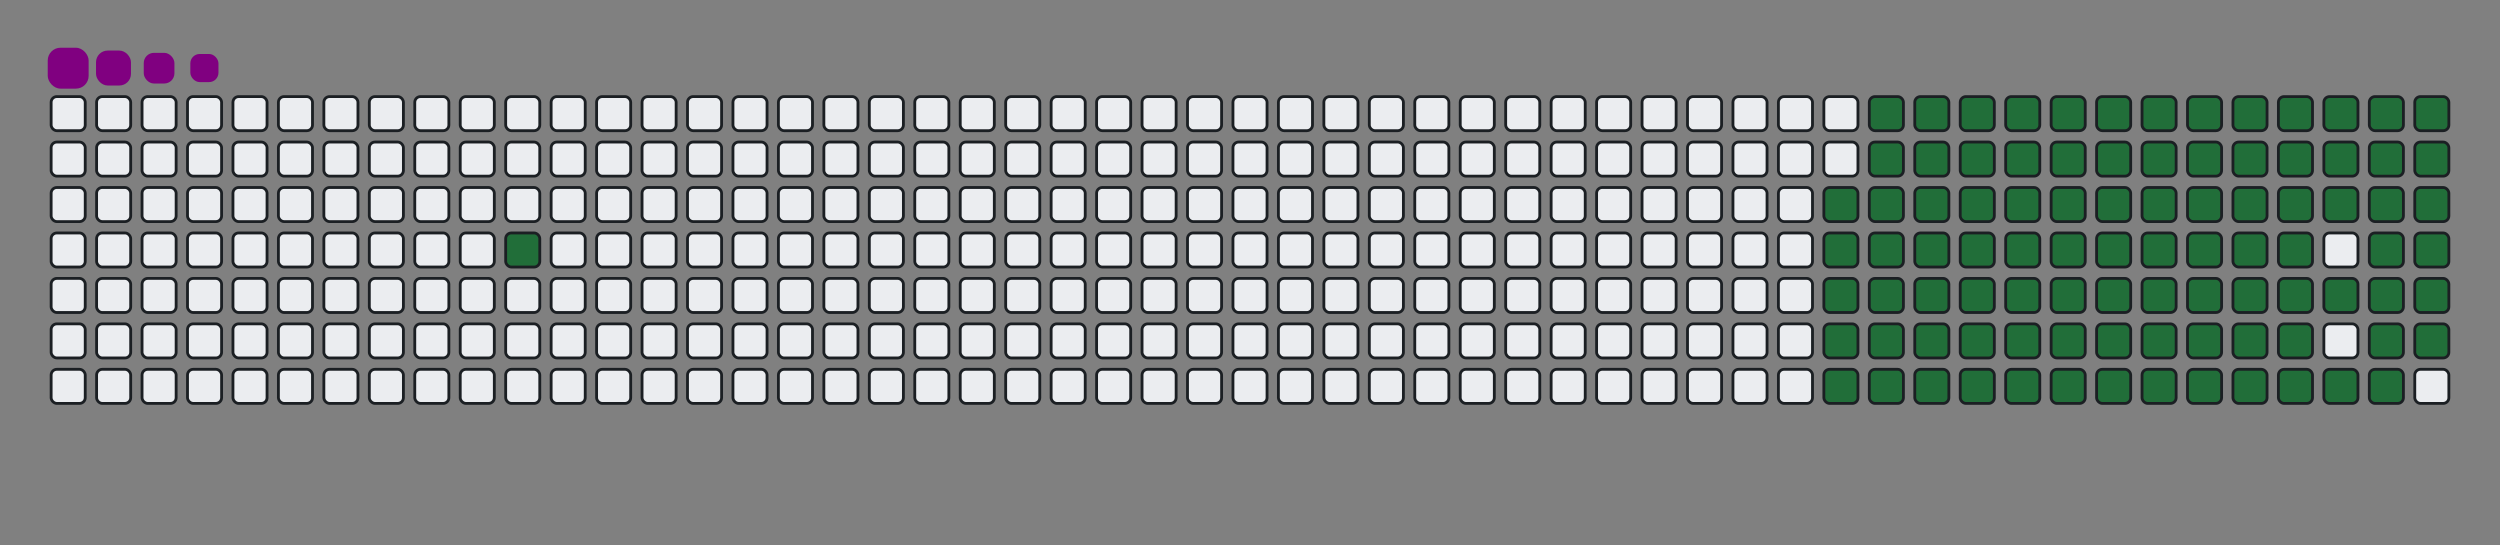 <svg viewBox="-16 -32 880 192" width="880" height="192" xmlns="http://www.w3.org/2000/svg"><rect x="-16" y="-32" width="880" height="192" fill="#808080" stroke="none"/><desc>Generated with https://github.com/Platane/snk</desc><style>:root{--cb:#1b1f230a;--cs:purple;--ce:#ebedf0;--c0:#ebedf0;--c1:#9be9a8;--c2:#40c463;--c3:#30a14e;--c4:#216e39}.c{shape-rendering:geometricPrecision;fill:#ebedf0;stroke-width:1px;stroke:#1b1f230a;animation:none 19700ms linear infinite;width:12px;height:12px}@keyframes c0{7.1%{fill:#216e39}7.12%,100%{fill:#ebedf0}}.c.c0{fill:#216e39;animation-name:c0}@keyframes c1{48.72%{fill:#216e39}48.74%,100%{fill:#ebedf0}}.c.c1{fill:#216e39;animation-name:c1}@keyframes c2{21.82%{fill:#216e39}21.84%,100%{fill:#ebedf0}}.c.c2{fill:#216e39;animation-name:c2}@keyframes c3{49.74%{fill:#216e39}49.76%,100%{fill:#ebedf0}}.c.c3{fill:#216e39;animation-name:c3}@keyframes c4{63.44%{fill:#216e39}63.46%,100%{fill:#ebedf0}}.c.c4{fill:#216e39;animation-name:c4}@keyframes c5{63.95%{fill:#216e39}63.97%,100%{fill:#ebedf0}}.c.c5{fill:#216e39;animation-name:c5}@keyframes c6{36.03%{fill:#216e39}36.05%,100%{fill:#ebedf0}}.c.c6{fill:#216e39;animation-name:c6}@keyframes c7{36.54%{fill:#216e39}36.56%,100%{fill:#ebedf0}}.c.c7{fill:#216e39;animation-name:c7}@keyframes c8{48.21%{fill:#216e39}48.23%,100%{fill:#ebedf0}}.c.c8{fill:#216e39;animation-name:c8}@keyframes c9{22.33%{fill:#216e39}22.35%,100%{fill:#ebedf0}}.c.c9{fill:#216e39;animation-name:c9}@keyframes ca{50.24%{fill:#216e39}50.26%,100%{fill:#ebedf0}}.c.ca{fill:#216e39;animation-name:ca}@keyframes cb{62.93%{fill:#216e39}62.95%,100%{fill:#ebedf0}}.c.cb{fill:#216e39;animation-name:cb}@keyframes cc{64.46%{fill:#216e39}64.48%,100%{fill:#ebedf0}}.c.cc{fill:#216e39;animation-name:cc}@keyframes cd{35.52%{fill:#216e39}35.54%,100%{fill:#ebedf0}}.c.cd{fill:#216e39;animation-name:cd}@keyframes ce{37.05%{fill:#216e39}37.07%,100%{fill:#ebedf0}}.c.ce{fill:#216e39;animation-name:ce}@keyframes cf{47.71%{fill:#216e39}47.73%,100%{fill:#ebedf0}}.c.cf{fill:#216e39;animation-name:cf}@keyframes cg{22.83%{fill:#216e39}22.85%,100%{fill:#ebedf0}}.c.cg{fill:#216e39;animation-name:cg}@keyframes ch{50.75%{fill:#216e39}50.77%,100%{fill:#ebedf0}}.c.ch{fill:#216e39;animation-name:ch}@keyframes ci{62.43%{fill:#216e39}62.45%,100%{fill:#ebedf0}}.c.ci{fill:#216e39;animation-name:ci}@keyframes cj{64.96%{fill:#216e39}64.98%,100%{fill:#ebedf0}}.c.cj{fill:#216e39;animation-name:cj}@keyframes ck{35.02%{fill:#216e39}35.04%,100%{fill:#ebedf0}}.c.ck{fill:#216e39;animation-name:ck}@keyframes cl{37.55%{fill:#216e39}37.57%,100%{fill:#ebedf0}}.c.cl{fill:#216e39;animation-name:cl}@keyframes cm{47.2%{fill:#216e39}47.22%,100%{fill:#ebedf0}}.c.cm{fill:#216e39;animation-name:cm}@keyframes cn{23.34%{fill:#216e39}23.36%,100%{fill:#ebedf0}}.c.cn{fill:#216e39;animation-name:cn}@keyframes co{51.26%{fill:#216e39}51.28%,100%{fill:#ebedf0}}.c.co{fill:#216e39;animation-name:co}@keyframes cp{61.92%{fill:#216e39}61.94%,100%{fill:#ebedf0}}.c.cp{fill:#216e39;animation-name:cp}@keyframes cq{65.47%{fill:#216e39}65.49%,100%{fill:#ebedf0}}.c.cq{fill:#216e39;animation-name:cq}@keyframes cr{34.51%{fill:#216e39}34.53%,100%{fill:#ebedf0}}.c.cr{fill:#216e39;animation-name:cr}@keyframes cs{38.06%{fill:#216e39}38.08%,100%{fill:#ebedf0}}.c.cs{fill:#216e39;animation-name:cs}@keyframes ct{46.69%{fill:#216e39}46.71%,100%{fill:#ebedf0}}.c.ct{fill:#216e39;animation-name:ct}@keyframes cu{23.85%{fill:#216e39}23.87%,100%{fill:#ebedf0}}.c.cu{fill:#216e39;animation-name:cu}@keyframes cv{51.77%{fill:#216e39}51.79%,100%{fill:#ebedf0}}.c.cv{fill:#216e39;animation-name:cv}@keyframes cw{61.41%{fill:#216e39}61.43%,100%{fill:#ebedf0}}.c.cw{fill:#216e39;animation-name:cw}@keyframes cx{65.98%{fill:#216e39}66%,100%{fill:#ebedf0}}.c.cx{fill:#216e39;animation-name:cx}@keyframes cy{34%{fill:#216e39}34.02%,100%{fill:#ebedf0}}.c.cy{fill:#216e39;animation-name:cy}@keyframes cz{38.57%{fill:#216e39}38.59%,100%{fill:#ebedf0}}.c.cz{fill:#216e39;animation-name:cz}@keyframes c10{46.18%{fill:#216e39}46.2%,100%{fill:#ebedf0}}.c.c10{fill:#216e39;animation-name:c10}@keyframes c11{24.36%{fill:#216e39}24.38%,100%{fill:#ebedf0}}.c.c11{fill:#216e39;animation-name:c11}@keyframes c12{52.27%{fill:#216e39}52.29%,100%{fill:#ebedf0}}.c.c12{fill:#216e39;animation-name:c12}@keyframes c13{60.9%{fill:#216e39}60.92%,100%{fill:#ebedf0}}.c.c13{fill:#216e39;animation-name:c13}@keyframes c14{66.49%{fill:#216e39}66.51%,100%{fill:#ebedf0}}.c.c14{fill:#216e39;animation-name:c14}@keyframes c15{33.49%{fill:#216e39}33.51%,100%{fill:#ebedf0}}.c.c15{fill:#216e39;animation-name:c15}@keyframes c16{39.08%{fill:#216e39}39.1%,100%{fill:#ebedf0}}.c.c16{fill:#216e39;animation-name:c16}@keyframes c17{45.68%{fill:#216e39}45.7%,100%{fill:#ebedf0}}.c.c17{fill:#216e39;animation-name:c17}@keyframes c18{24.86%{fill:#216e39}24.88%,100%{fill:#ebedf0}}.c.c18{fill:#216e39;animation-name:c18}@keyframes c19{52.78%{fill:#216e39}52.8%,100%{fill:#ebedf0}}.c.c19{fill:#216e39;animation-name:c19}@keyframes c1a{60.4%{fill:#216e39}60.42%,100%{fill:#ebedf0}}.c.c1a{fill:#216e39;animation-name:c1a}@keyframes c1b{67%{fill:#216e39}67.02%,100%{fill:#ebedf0}}.c.c1b{fill:#216e39;animation-name:c1b}@keyframes c1c{32.98%{fill:#216e39}33%,100%{fill:#ebedf0}}.c.c1c{fill:#216e39;animation-name:c1c}@keyframes c1d{39.58%{fill:#216e39}39.6%,100%{fill:#ebedf0}}.c.c1d{fill:#216e39;animation-name:c1d}@keyframes c1e{45.17%{fill:#216e39}45.19%,100%{fill:#ebedf0}}.c.c1e{fill:#216e39;animation-name:c1e}@keyframes c1f{25.37%{fill:#216e39}25.39%,100%{fill:#ebedf0}}.c.c1f{fill:#216e39;animation-name:c1f}@keyframes c1g{53.29%{fill:#216e39}53.31%,100%{fill:#ebedf0}}.c.c1g{fill:#216e39;animation-name:c1g}@keyframes c1h{59.89%{fill:#216e39}59.91%,100%{fill:#ebedf0}}.c.c1h{fill:#216e39;animation-name:c1h}@keyframes c1i{67.5%{fill:#216e39}67.52%,100%{fill:#ebedf0}}.c.c1i{fill:#216e39;animation-name:c1i}@keyframes c1j{32.48%{fill:#216e39}32.5%,100%{fill:#ebedf0}}.c.c1j{fill:#216e39;animation-name:c1j}@keyframes c1k{40.09%{fill:#216e39}40.11%,100%{fill:#ebedf0}}.c.c1k{fill:#216e39;animation-name:c1k}@keyframes c1l{44.66%{fill:#216e39}44.68%,100%{fill:#ebedf0}}.c.c1l{fill:#216e39;animation-name:c1l}@keyframes c1m{25.88%{fill:#216e39}25.9%,100%{fill:#ebedf0}}.c.c1m{fill:#216e39;animation-name:c1m}@keyframes c1n{53.8%{fill:#216e39}53.82%,100%{fill:#ebedf0}}.c.c1n{fill:#216e39;animation-name:c1n}@keyframes c1o{59.38%{fill:#216e39}59.4%,100%{fill:#ebedf0}}.c.c1o{fill:#216e39;animation-name:c1o}@keyframes c1p{68.01%{fill:#216e39}68.03%,100%{fill:#ebedf0}}.c.c1p{fill:#216e39;animation-name:c1p}@keyframes c1q{31.97%{fill:#216e39}31.99%,100%{fill:#ebedf0}}.c.c1q{fill:#216e39;animation-name:c1q}@keyframes c1r{40.6%{fill:#216e39}40.62%,100%{fill:#ebedf0}}.c.c1r{fill:#216e39;animation-name:c1r}@keyframes c1s{44.15%{fill:#216e39}44.17%,100%{fill:#ebedf0}}.c.c1s{fill:#216e39;animation-name:c1s}@keyframes c1t{26.39%{fill:#216e39}26.41%,100%{fill:#ebedf0}}.c.c1t{fill:#216e39;animation-name:c1t}@keyframes c1u{54.3%{fill:#216e39}54.32%,100%{fill:#ebedf0}}.c.c1u{fill:#216e39;animation-name:c1u}@keyframes c1v{58.87%{fill:#216e39}58.89%,100%{fill:#ebedf0}}.c.c1v{fill:#216e39;animation-name:c1v}@keyframes c1w{68.52%{fill:#216e39}68.54%,100%{fill:#ebedf0}}.c.c1w{fill:#216e39;animation-name:c1w}@keyframes c1x{31.46%{fill:#216e39}31.48%,100%{fill:#ebedf0}}.c.c1x{fill:#216e39;animation-name:c1x}@keyframes c1y{41.11%{fill:#216e39}41.13%,100%{fill:#ebedf0}}.c.c1y{fill:#216e39;animation-name:c1y}@keyframes c1z{43.64%{fill:#216e39}43.66%,100%{fill:#ebedf0}}.c.c1z{fill:#216e39;animation-name:c1z}@keyframes c20{26.89%{fill:#216e39}26.91%,100%{fill:#ebedf0}}.c.c20{fill:#216e39;animation-name:c20}@keyframes c21{54.81%{fill:#216e39}54.83%,100%{fill:#ebedf0}}.c.c21{fill:#216e39;animation-name:c21}@keyframes c22{58.37%{fill:#216e39}58.39%,100%{fill:#ebedf0}}.c.c22{fill:#216e39;animation-name:c22}@keyframes c23{69.03%{fill:#216e39}69.05%,100%{fill:#ebedf0}}.c.c23{fill:#216e39;animation-name:c23}@keyframes c24{30.95%{fill:#216e39}30.97%,100%{fill:#ebedf0}}.c.c24{fill:#216e39;animation-name:c24}@keyframes c25{41.61%{fill:#216e39}41.63%,100%{fill:#ebedf0}}.c.c25{fill:#216e39;animation-name:c25}@keyframes c26{43.14%{fill:#216e39}43.16%,100%{fill:#ebedf0}}.c.c26{fill:#216e39;animation-name:c26}@keyframes c27{55.32%{fill:#216e39}55.34%,100%{fill:#ebedf0}}.c.c27{fill:#216e39;animation-name:c27}@keyframes c28{69.53%{fill:#216e39}69.55%,100%{fill:#ebedf0}}.c.c28{fill:#216e39;animation-name:c28}@keyframes c29{30.45%{fill:#216e39}30.47%,100%{fill:#ebedf0}}.c.c29{fill:#216e39;animation-name:c29}@keyframes c2a{42.12%{fill:#216e39}42.14%,100%{fill:#ebedf0}}.c.c2a{fill:#216e39;animation-name:c2a}@keyframes c2b{42.63%{fill:#216e39}42.65%,100%{fill:#ebedf0}}.c.c2b{fill:#216e39;animation-name:c2b}@keyframes c2c{27.91%{fill:#216e39}27.93%,100%{fill:#ebedf0}}.c.c2c{fill:#216e39;animation-name:c2c}@keyframes c2d{55.83%{fill:#216e39}55.85%,100%{fill:#ebedf0}}.c.c2d{fill:#216e39;animation-name:c2d}@keyframes c2e{57.35%{fill:#216e39}57.37%,100%{fill:#ebedf0}}.c.c2e{fill:#216e39;animation-name:c2e}@keyframes c2f{70.04%{fill:#216e39}70.06%,100%{fill:#ebedf0}}.c.c2f{fill:#216e39;animation-name:c2f}@keyframes c2g{29.94%{fill:#216e39}29.96%,100%{fill:#ebedf0}}.c.c2g{fill:#216e39;animation-name:c2g}@keyframes c2h{29.43%{fill:#216e39}29.45%,100%{fill:#ebedf0}}.c.c2h{fill:#216e39;animation-name:c2h}@keyframes c2i{28.92%{fill:#216e39}28.94%,100%{fill:#ebedf0}}.c.c2i{fill:#216e39;animation-name:c2i}@keyframes c2j{28.42%{fill:#216e39}28.44%,100%{fill:#ebedf0}}.c.c2j{fill:#216e39;animation-name:c2j}@keyframes c2k{56.34%{fill:#216e39}56.36%,100%{fill:#ebedf0}}.c.c2k{fill:#216e39;animation-name:c2k}@keyframes c2l{56.84%{fill:#216e39}56.86%,100%{fill:#ebedf0}}.c.c2l{fill:#216e39;animation-name:c2l}.u{transform-origin:0 0;transform:scale(0,1);animation:none linear 19700ms infinite}@keyframes u0{7.1%{transform:scale(0.000,1)}7.12%,21.82%{transform:scale(0.011,1)}21.84%,22.33%{transform:scale(0.021,1)}22.35%,22.83%{transform:scale(0.032,1)}22.85%,23.34%{transform:scale(0.043,1)}23.36%,23.85%{transform:scale(0.053,1)}23.87%,24.36%{transform:scale(0.064,1)}24.38%,24.86%{transform:scale(0.074,1)}24.88%,25.37%{transform:scale(0.085,1)}25.39%,25.88%{transform:scale(0.096,1)}25.9%,26.39%{transform:scale(0.106,1)}26.41%,26.89%{transform:scale(0.117,1)}26.91%,27.91%{transform:scale(0.128,1)}27.93%,28.42%{transform:scale(0.138,1)}28.44%,28.92%{transform:scale(0.149,1)}28.94%,29.43%{transform:scale(0.160,1)}29.45%,29.94%{transform:scale(0.170,1)}29.96%,30.45%{transform:scale(0.181,1)}30.47%,30.95%{transform:scale(0.191,1)}30.97%,31.46%{transform:scale(0.202,1)}31.48%,31.97%{transform:scale(0.213,1)}31.99%,32.48%{transform:scale(0.223,1)}32.5%,32.98%{transform:scale(0.234,1)}33%,33.49%{transform:scale(0.245,1)}33.51%,34%{transform:scale(0.255,1)}34.02%,34.51%{transform:scale(0.266,1)}34.53%,35.02%{transform:scale(0.277,1)}35.04%,35.52%{transform:scale(0.287,1)}35.54%,36.03%{transform:scale(0.298,1)}36.05%,36.54%{transform:scale(0.309,1)}36.56%,37.05%{transform:scale(0.319,1)}37.07%,37.55%{transform:scale(0.330,1)}37.57%,38.06%{transform:scale(0.340,1)}38.08%,38.57%{transform:scale(0.351,1)}38.59%,39.08%{transform:scale(0.362,1)}39.1%,39.58%{transform:scale(0.372,1)}39.6%,40.09%{transform:scale(0.383,1)}40.11%,40.6%{transform:scale(0.394,1)}40.62%,41.11%{transform:scale(0.404,1)}41.13%,41.61%{transform:scale(0.415,1)}41.63%,42.12%{transform:scale(0.426,1)}42.14%,42.63%{transform:scale(0.436,1)}42.65%,43.14%{transform:scale(0.447,1)}43.16%,43.64%{transform:scale(0.457,1)}43.66%,44.15%{transform:scale(0.468,1)}44.17%,44.66%{transform:scale(0.479,1)}44.68%,45.17%{transform:scale(0.489,1)}45.19%,45.68%{transform:scale(0.500,1)}45.7%,46.18%{transform:scale(0.511,1)}46.2%,46.69%{transform:scale(0.521,1)}46.71%,47.2%{transform:scale(0.532,1)}47.22%,47.71%{transform:scale(0.543,1)}47.73%,48.21%{transform:scale(0.553,1)}48.23%,48.72%{transform:scale(0.564,1)}48.74%,49.74%{transform:scale(0.574,1)}49.76%,50.24%{transform:scale(0.585,1)}50.26%,50.75%{transform:scale(0.596,1)}50.77%,51.26%{transform:scale(0.606,1)}51.28%,51.77%{transform:scale(0.617,1)}51.79%,52.27%{transform:scale(0.628,1)}52.29%,52.78%{transform:scale(0.638,1)}52.8%,53.29%{transform:scale(0.649,1)}53.31%,53.8%{transform:scale(0.660,1)}53.82%,54.3%{transform:scale(0.670,1)}54.32%,54.81%{transform:scale(0.681,1)}54.83%,55.32%{transform:scale(0.691,1)}55.34%,55.83%{transform:scale(0.702,1)}55.85%,56.34%{transform:scale(0.713,1)}56.36%,56.84%{transform:scale(0.723,1)}56.86%,57.35%{transform:scale(0.734,1)}57.37%,58.37%{transform:scale(0.745,1)}58.39%,58.87%{transform:scale(0.755,1)}58.89%,59.38%{transform:scale(0.766,1)}59.4%,59.89%{transform:scale(0.777,1)}59.91%,60.4%{transform:scale(0.787,1)}60.42%,60.9%{transform:scale(0.798,1)}60.92%,61.41%{transform:scale(0.809,1)}61.43%,61.92%{transform:scale(0.819,1)}61.94%,62.43%{transform:scale(0.830,1)}62.45%,62.93%{transform:scale(0.840,1)}62.95%,63.44%{transform:scale(0.851,1)}63.46%,63.95%{transform:scale(0.862,1)}63.97%,64.46%{transform:scale(0.872,1)}64.48%,64.96%{transform:scale(0.883,1)}64.98%,65.47%{transform:scale(0.894,1)}65.49%,65.98%{transform:scale(0.904,1)}66%,66.49%{transform:scale(0.915,1)}66.51%,67%{transform:scale(0.926,1)}67.02%,67.5%{transform:scale(0.936,1)}67.52%,68.01%{transform:scale(0.947,1)}68.03%,68.52%{transform:scale(0.957,1)}68.54%,69.03%{transform:scale(0.968,1)}69.05%,69.53%{transform:scale(0.979,1)}69.55%,70.04%{transform:scale(0.989,1)}70.06%,100%{transform:scale(1.000,1)}}.u.u0{fill:#216e39;animation-name:u0;transform-origin:0.0px 0}.s{shape-rendering:geometricPrecision;fill:purple;animation:none linear 19700ms infinite}@keyframes s0{0%,99.49%{transform:translate(0px,-16px)}0.51%{transform:translate(0px,0px)}5.58%{transform:translate(160px,0px)}7.11%{transform:translate(160px,48px)}28.43%{transform:translate(832px,48px)}29.95%{transform:translate(832px,0px)}36.04%{transform:translate(640px,0px)}36.55%{transform:translate(640px,16px)}42.13%{transform:translate(816px,16px)}42.64%{transform:translate(816px,32px)}48.73%{transform:translate(624px,32px)}49.75%{transform:translate(624px,64px)}56.35%{transform:translate(832px,64px)}56.85%{transform:translate(832px,80px)}63.45%{transform:translate(624px,80px)}63.96%{transform:translate(624px,96px)}70.05%{transform:translate(816px,96px)}70.56%{transform:translate(816px,80px)}91.88%{transform:translate(144px,80px)}93.4%{transform:translate(144px,32px)}93.91%{transform:translate(128px,32px)}94.42%{transform:translate(128px,16px)}96.95%{transform:translate(48px,16px)}97.97%{transform:translate(48px,-16px)}}.s.s0{transform:translate(0px,-16px);animation-name:s0}@keyframes s1{0%,99.49%{transform:translate(16px,-16px)}0.51%{transform:translate(0px,-16px)}1.02%{transform:translate(0px,0px)}6.09%{transform:translate(160px,0px)}7.61%{transform:translate(160px,48px)}28.93%{transform:translate(832px,48px)}30.46%{transform:translate(832px,0px)}36.55%{transform:translate(640px,0px)}37.06%{transform:translate(640px,16px)}42.64%{transform:translate(816px,16px)}43.15%{transform:translate(816px,32px)}49.24%{transform:translate(624px,32px)}50.25%{transform:translate(624px,64px)}56.85%{transform:translate(832px,64px)}57.36%{transform:translate(832px,80px)}63.96%{transform:translate(624px,80px)}64.47%{transform:translate(624px,96px)}70.56%{transform:translate(816px,96px)}71.07%{transform:translate(816px,80px)}92.39%{transform:translate(144px,80px)}93.91%{transform:translate(144px,32px)}94.42%{transform:translate(128px,32px)}94.92%{transform:translate(128px,16px)}97.46%{transform:translate(48px,16px)}98.48%{transform:translate(48px,-16px)}}.s.s1{transform:translate(16px,-16px);animation-name:s1}@keyframes s2{0%,99.49%{transform:translate(32px,-16px)}1.02%{transform:translate(0px,-16px)}1.52%{transform:translate(0px,0px)}6.6%{transform:translate(160px,0px)}8.12%{transform:translate(160px,48px)}29.44%{transform:translate(832px,48px)}30.96%{transform:translate(832px,0px)}37.06%{transform:translate(640px,0px)}37.56%{transform:translate(640px,16px)}43.15%{transform:translate(816px,16px)}43.65%{transform:translate(816px,32px)}49.75%{transform:translate(624px,32px)}50.76%{transform:translate(624px,64px)}57.36%{transform:translate(832px,64px)}57.87%{transform:translate(832px,80px)}64.47%{transform:translate(624px,80px)}64.97%{transform:translate(624px,96px)}71.07%{transform:translate(816px,96px)}71.57%{transform:translate(816px,80px)}92.89%{transform:translate(144px,80px)}94.42%{transform:translate(144px,32px)}94.92%{transform:translate(128px,32px)}95.43%{transform:translate(128px,16px)}97.97%{transform:translate(48px,16px)}98.98%{transform:translate(48px,-16px)}}.s.s2{transform:translate(32px,-16px);animation-name:s2}@keyframes s3{0%,99.49%{transform:translate(48px,-16px)}1.52%{transform:translate(0px,-16px)}2.03%{transform:translate(0px,0px)}7.11%{transform:translate(160px,0px)}8.63%{transform:translate(160px,48px)}29.95%{transform:translate(832px,48px)}31.47%{transform:translate(832px,0px)}37.56%{transform:translate(640px,0px)}38.07%{transform:translate(640px,16px)}43.65%{transform:translate(816px,16px)}44.16%{transform:translate(816px,32px)}50.25%{transform:translate(624px,32px)}51.27%{transform:translate(624px,64px)}57.87%{transform:translate(832px,64px)}58.38%{transform:translate(832px,80px)}64.97%{transform:translate(624px,80px)}65.48%{transform:translate(624px,96px)}71.57%{transform:translate(816px,96px)}72.08%{transform:translate(816px,80px)}93.4%{transform:translate(144px,80px)}94.92%{transform:translate(144px,32px)}95.43%{transform:translate(128px,32px)}95.94%{transform:translate(128px,16px)}98.48%{transform:translate(48px,16px)}}.s.s3{transform:translate(48px,-16px);animation-name:s3}</style><rect class="c" x="2" y="2" rx="2" ry="2"/><rect class="c" x="2" y="18" rx="2" ry="2"/><rect class="c" x="2" y="34" rx="2" ry="2"/><rect class="c" x="2" y="50" rx="2" ry="2"/><rect class="c" x="2" y="66" rx="2" ry="2"/><rect class="c" x="2" y="82" rx="2" ry="2"/><rect class="c" x="2" y="98" rx="2" ry="2"/><rect class="c" x="18" y="2" rx="2" ry="2"/><rect class="c" x="18" y="18" rx="2" ry="2"/><rect class="c" x="18" y="34" rx="2" ry="2"/><rect class="c" x="18" y="50" rx="2" ry="2"/><rect class="c" x="18" y="66" rx="2" ry="2"/><rect class="c" x="18" y="82" rx="2" ry="2"/><rect class="c" x="18" y="98" rx="2" ry="2"/><rect class="c" x="34" y="2" rx="2" ry="2"/><rect class="c" x="34" y="18" rx="2" ry="2"/><rect class="c" x="34" y="34" rx="2" ry="2"/><rect class="c" x="34" y="50" rx="2" ry="2"/><rect class="c" x="34" y="66" rx="2" ry="2"/><rect class="c" x="34" y="82" rx="2" ry="2"/><rect class="c" x="34" y="98" rx="2" ry="2"/><rect class="c" x="50" y="2" rx="2" ry="2"/><rect class="c" x="50" y="18" rx="2" ry="2"/><rect class="c" x="50" y="34" rx="2" ry="2"/><rect class="c" x="50" y="50" rx="2" ry="2"/><rect class="c" x="50" y="66" rx="2" ry="2"/><rect class="c" x="50" y="82" rx="2" ry="2"/><rect class="c" x="50" y="98" rx="2" ry="2"/><rect class="c" x="66" y="2" rx="2" ry="2"/><rect class="c" x="66" y="18" rx="2" ry="2"/><rect class="c" x="66" y="34" rx="2" ry="2"/><rect class="c" x="66" y="50" rx="2" ry="2"/><rect class="c" x="66" y="66" rx="2" ry="2"/><rect class="c" x="66" y="82" rx="2" ry="2"/><rect class="c" x="66" y="98" rx="2" ry="2"/><rect class="c" x="82" y="2" rx="2" ry="2"/><rect class="c" x="82" y="18" rx="2" ry="2"/><rect class="c" x="82" y="34" rx="2" ry="2"/><rect class="c" x="82" y="50" rx="2" ry="2"/><rect class="c" x="82" y="66" rx="2" ry="2"/><rect class="c" x="82" y="82" rx="2" ry="2"/><rect class="c" x="82" y="98" rx="2" ry="2"/><rect class="c" x="98" y="2" rx="2" ry="2"/><rect class="c" x="98" y="18" rx="2" ry="2"/><rect class="c" x="98" y="34" rx="2" ry="2"/><rect class="c" x="98" y="50" rx="2" ry="2"/><rect class="c" x="98" y="66" rx="2" ry="2"/><rect class="c" x="98" y="82" rx="2" ry="2"/><rect class="c" x="98" y="98" rx="2" ry="2"/><rect class="c" x="114" y="2" rx="2" ry="2"/><rect class="c" x="114" y="18" rx="2" ry="2"/><rect class="c" x="114" y="34" rx="2" ry="2"/><rect class="c" x="114" y="50" rx="2" ry="2"/><rect class="c" x="114" y="66" rx="2" ry="2"/><rect class="c" x="114" y="82" rx="2" ry="2"/><rect class="c" x="114" y="98" rx="2" ry="2"/><rect class="c" x="130" y="2" rx="2" ry="2"/><rect class="c" x="130" y="18" rx="2" ry="2"/><rect class="c" x="130" y="34" rx="2" ry="2"/><rect class="c" x="130" y="50" rx="2" ry="2"/><rect class="c" x="130" y="66" rx="2" ry="2"/><rect class="c" x="130" y="82" rx="2" ry="2"/><rect class="c" x="130" y="98" rx="2" ry="2"/><rect class="c" x="146" y="2" rx="2" ry="2"/><rect class="c" x="146" y="18" rx="2" ry="2"/><rect class="c" x="146" y="34" rx="2" ry="2"/><rect class="c" x="146" y="50" rx="2" ry="2"/><rect class="c" x="146" y="66" rx="2" ry="2"/><rect class="c" x="146" y="82" rx="2" ry="2"/><rect class="c" x="146" y="98" rx="2" ry="2"/><rect class="c" x="162" y="2" rx="2" ry="2"/><rect class="c" x="162" y="18" rx="2" ry="2"/><rect class="c" x="162" y="34" rx="2" ry="2"/><rect class="c c0" x="162" y="50" rx="2" ry="2"/><rect class="c" x="162" y="66" rx="2" ry="2"/><rect class="c" x="162" y="82" rx="2" ry="2"/><rect class="c" x="162" y="98" rx="2" ry="2"/><rect class="c" x="178" y="2" rx="2" ry="2"/><rect class="c" x="178" y="18" rx="2" ry="2"/><rect class="c" x="178" y="34" rx="2" ry="2"/><rect class="c" x="178" y="50" rx="2" ry="2"/><rect class="c" x="178" y="66" rx="2" ry="2"/><rect class="c" x="178" y="82" rx="2" ry="2"/><rect class="c" x="178" y="98" rx="2" ry="2"/><rect class="c" x="194" y="2" rx="2" ry="2"/><rect class="c" x="194" y="18" rx="2" ry="2"/><rect class="c" x="194" y="34" rx="2" ry="2"/><rect class="c" x="194" y="50" rx="2" ry="2"/><rect class="c" x="194" y="66" rx="2" ry="2"/><rect class="c" x="194" y="82" rx="2" ry="2"/><rect class="c" x="194" y="98" rx="2" ry="2"/><rect class="c" x="210" y="2" rx="2" ry="2"/><rect class="c" x="210" y="18" rx="2" ry="2"/><rect class="c" x="210" y="34" rx="2" ry="2"/><rect class="c" x="210" y="50" rx="2" ry="2"/><rect class="c" x="210" y="66" rx="2" ry="2"/><rect class="c" x="210" y="82" rx="2" ry="2"/><rect class="c" x="210" y="98" rx="2" ry="2"/><rect class="c" x="226" y="2" rx="2" ry="2"/><rect class="c" x="226" y="18" rx="2" ry="2"/><rect class="c" x="226" y="34" rx="2" ry="2"/><rect class="c" x="226" y="50" rx="2" ry="2"/><rect class="c" x="226" y="66" rx="2" ry="2"/><rect class="c" x="226" y="82" rx="2" ry="2"/><rect class="c" x="226" y="98" rx="2" ry="2"/><rect class="c" x="242" y="2" rx="2" ry="2"/><rect class="c" x="242" y="18" rx="2" ry="2"/><rect class="c" x="242" y="34" rx="2" ry="2"/><rect class="c" x="242" y="50" rx="2" ry="2"/><rect class="c" x="242" y="66" rx="2" ry="2"/><rect class="c" x="242" y="82" rx="2" ry="2"/><rect class="c" x="242" y="98" rx="2" ry="2"/><rect class="c" x="258" y="2" rx="2" ry="2"/><rect class="c" x="258" y="18" rx="2" ry="2"/><rect class="c" x="258" y="34" rx="2" ry="2"/><rect class="c" x="258" y="50" rx="2" ry="2"/><rect class="c" x="258" y="66" rx="2" ry="2"/><rect class="c" x="258" y="82" rx="2" ry="2"/><rect class="c" x="258" y="98" rx="2" ry="2"/><rect class="c" x="274" y="2" rx="2" ry="2"/><rect class="c" x="274" y="18" rx="2" ry="2"/><rect class="c" x="274" y="34" rx="2" ry="2"/><rect class="c" x="274" y="50" rx="2" ry="2"/><rect class="c" x="274" y="66" rx="2" ry="2"/><rect class="c" x="274" y="82" rx="2" ry="2"/><rect class="c" x="274" y="98" rx="2" ry="2"/><rect class="c" x="290" y="2" rx="2" ry="2"/><rect class="c" x="290" y="18" rx="2" ry="2"/><rect class="c" x="290" y="34" rx="2" ry="2"/><rect class="c" x="290" y="50" rx="2" ry="2"/><rect class="c" x="290" y="66" rx="2" ry="2"/><rect class="c" x="290" y="82" rx="2" ry="2"/><rect class="c" x="290" y="98" rx="2" ry="2"/><rect class="c" x="306" y="2" rx="2" ry="2"/><rect class="c" x="306" y="18" rx="2" ry="2"/><rect class="c" x="306" y="34" rx="2" ry="2"/><rect class="c" x="306" y="50" rx="2" ry="2"/><rect class="c" x="306" y="66" rx="2" ry="2"/><rect class="c" x="306" y="82" rx="2" ry="2"/><rect class="c" x="306" y="98" rx="2" ry="2"/><rect class="c" x="322" y="2" rx="2" ry="2"/><rect class="c" x="322" y="18" rx="2" ry="2"/><rect class="c" x="322" y="34" rx="2" ry="2"/><rect class="c" x="322" y="50" rx="2" ry="2"/><rect class="c" x="322" y="66" rx="2" ry="2"/><rect class="c" x="322" y="82" rx="2" ry="2"/><rect class="c" x="322" y="98" rx="2" ry="2"/><rect class="c" x="338" y="2" rx="2" ry="2"/><rect class="c" x="338" y="18" rx="2" ry="2"/><rect class="c" x="338" y="34" rx="2" ry="2"/><rect class="c" x="338" y="50" rx="2" ry="2"/><rect class="c" x="338" y="66" rx="2" ry="2"/><rect class="c" x="338" y="82" rx="2" ry="2"/><rect class="c" x="338" y="98" rx="2" ry="2"/><rect class="c" x="354" y="2" rx="2" ry="2"/><rect class="c" x="354" y="18" rx="2" ry="2"/><rect class="c" x="354" y="34" rx="2" ry="2"/><rect class="c" x="354" y="50" rx="2" ry="2"/><rect class="c" x="354" y="66" rx="2" ry="2"/><rect class="c" x="354" y="82" rx="2" ry="2"/><rect class="c" x="354" y="98" rx="2" ry="2"/><rect class="c" x="370" y="2" rx="2" ry="2"/><rect class="c" x="370" y="18" rx="2" ry="2"/><rect class="c" x="370" y="34" rx="2" ry="2"/><rect class="c" x="370" y="50" rx="2" ry="2"/><rect class="c" x="370" y="66" rx="2" ry="2"/><rect class="c" x="370" y="82" rx="2" ry="2"/><rect class="c" x="370" y="98" rx="2" ry="2"/><rect class="c" x="386" y="2" rx="2" ry="2"/><rect class="c" x="386" y="18" rx="2" ry="2"/><rect class="c" x="386" y="34" rx="2" ry="2"/><rect class="c" x="386" y="50" rx="2" ry="2"/><rect class="c" x="386" y="66" rx="2" ry="2"/><rect class="c" x="386" y="82" rx="2" ry="2"/><rect class="c" x="386" y="98" rx="2" ry="2"/><rect class="c" x="402" y="2" rx="2" ry="2"/><rect class="c" x="402" y="18" rx="2" ry="2"/><rect class="c" x="402" y="34" rx="2" ry="2"/><rect class="c" x="402" y="50" rx="2" ry="2"/><rect class="c" x="402" y="66" rx="2" ry="2"/><rect class="c" x="402" y="82" rx="2" ry="2"/><rect class="c" x="402" y="98" rx="2" ry="2"/><rect class="c" x="418" y="2" rx="2" ry="2"/><rect class="c" x="418" y="18" rx="2" ry="2"/><rect class="c" x="418" y="34" rx="2" ry="2"/><rect class="c" x="418" y="50" rx="2" ry="2"/><rect class="c" x="418" y="66" rx="2" ry="2"/><rect class="c" x="418" y="82" rx="2" ry="2"/><rect class="c" x="418" y="98" rx="2" ry="2"/><rect class="c" x="434" y="2" rx="2" ry="2"/><rect class="c" x="434" y="18" rx="2" ry="2"/><rect class="c" x="434" y="34" rx="2" ry="2"/><rect class="c" x="434" y="50" rx="2" ry="2"/><rect class="c" x="434" y="66" rx="2" ry="2"/><rect class="c" x="434" y="82" rx="2" ry="2"/><rect class="c" x="434" y="98" rx="2" ry="2"/><rect class="c" x="450" y="2" rx="2" ry="2"/><rect class="c" x="450" y="18" rx="2" ry="2"/><rect class="c" x="450" y="34" rx="2" ry="2"/><rect class="c" x="450" y="50" rx="2" ry="2"/><rect class="c" x="450" y="66" rx="2" ry="2"/><rect class="c" x="450" y="82" rx="2" ry="2"/><rect class="c" x="450" y="98" rx="2" ry="2"/><rect class="c" x="466" y="2" rx="2" ry="2"/><rect class="c" x="466" y="18" rx="2" ry="2"/><rect class="c" x="466" y="34" rx="2" ry="2"/><rect class="c" x="466" y="50" rx="2" ry="2"/><rect class="c" x="466" y="66" rx="2" ry="2"/><rect class="c" x="466" y="82" rx="2" ry="2"/><rect class="c" x="466" y="98" rx="2" ry="2"/><rect class="c" x="482" y="2" rx="2" ry="2"/><rect class="c" x="482" y="18" rx="2" ry="2"/><rect class="c" x="482" y="34" rx="2" ry="2"/><rect class="c" x="482" y="50" rx="2" ry="2"/><rect class="c" x="482" y="66" rx="2" ry="2"/><rect class="c" x="482" y="82" rx="2" ry="2"/><rect class="c" x="482" y="98" rx="2" ry="2"/><rect class="c" x="498" y="2" rx="2" ry="2"/><rect class="c" x="498" y="18" rx="2" ry="2"/><rect class="c" x="498" y="34" rx="2" ry="2"/><rect class="c" x="498" y="50" rx="2" ry="2"/><rect class="c" x="498" y="66" rx="2" ry="2"/><rect class="c" x="498" y="82" rx="2" ry="2"/><rect class="c" x="498" y="98" rx="2" ry="2"/><rect class="c" x="514" y="2" rx="2" ry="2"/><rect class="c" x="514" y="18" rx="2" ry="2"/><rect class="c" x="514" y="34" rx="2" ry="2"/><rect class="c" x="514" y="50" rx="2" ry="2"/><rect class="c" x="514" y="66" rx="2" ry="2"/><rect class="c" x="514" y="82" rx="2" ry="2"/><rect class="c" x="514" y="98" rx="2" ry="2"/><rect class="c" x="530" y="2" rx="2" ry="2"/><rect class="c" x="530" y="18" rx="2" ry="2"/><rect class="c" x="530" y="34" rx="2" ry="2"/><rect class="c" x="530" y="50" rx="2" ry="2"/><rect class="c" x="530" y="66" rx="2" ry="2"/><rect class="c" x="530" y="82" rx="2" ry="2"/><rect class="c" x="530" y="98" rx="2" ry="2"/><rect class="c" x="546" y="2" rx="2" ry="2"/><rect class="c" x="546" y="18" rx="2" ry="2"/><rect class="c" x="546" y="34" rx="2" ry="2"/><rect class="c" x="546" y="50" rx="2" ry="2"/><rect class="c" x="546" y="66" rx="2" ry="2"/><rect class="c" x="546" y="82" rx="2" ry="2"/><rect class="c" x="546" y="98" rx="2" ry="2"/><rect class="c" x="562" y="2" rx="2" ry="2"/><rect class="c" x="562" y="18" rx="2" ry="2"/><rect class="c" x="562" y="34" rx="2" ry="2"/><rect class="c" x="562" y="50" rx="2" ry="2"/><rect class="c" x="562" y="66" rx="2" ry="2"/><rect class="c" x="562" y="82" rx="2" ry="2"/><rect class="c" x="562" y="98" rx="2" ry="2"/><rect class="c" x="578" y="2" rx="2" ry="2"/><rect class="c" x="578" y="18" rx="2" ry="2"/><rect class="c" x="578" y="34" rx="2" ry="2"/><rect class="c" x="578" y="50" rx="2" ry="2"/><rect class="c" x="578" y="66" rx="2" ry="2"/><rect class="c" x="578" y="82" rx="2" ry="2"/><rect class="c" x="578" y="98" rx="2" ry="2"/><rect class="c" x="594" y="2" rx="2" ry="2"/><rect class="c" x="594" y="18" rx="2" ry="2"/><rect class="c" x="594" y="34" rx="2" ry="2"/><rect class="c" x="594" y="50" rx="2" ry="2"/><rect class="c" x="594" y="66" rx="2" ry="2"/><rect class="c" x="594" y="82" rx="2" ry="2"/><rect class="c" x="594" y="98" rx="2" ry="2"/><rect class="c" x="610" y="2" rx="2" ry="2"/><rect class="c" x="610" y="18" rx="2" ry="2"/><rect class="c" x="610" y="34" rx="2" ry="2"/><rect class="c" x="610" y="50" rx="2" ry="2"/><rect class="c" x="610" y="66" rx="2" ry="2"/><rect class="c" x="610" y="82" rx="2" ry="2"/><rect class="c" x="610" y="98" rx="2" ry="2"/><rect class="c" x="626" y="2" rx="2" ry="2"/><rect class="c" x="626" y="18" rx="2" ry="2"/><rect class="c c1" x="626" y="34" rx="2" ry="2"/><rect class="c c2" x="626" y="50" rx="2" ry="2"/><rect class="c c3" x="626" y="66" rx="2" ry="2"/><rect class="c c4" x="626" y="82" rx="2" ry="2"/><rect class="c c5" x="626" y="98" rx="2" ry="2"/><rect class="c c6" x="642" y="2" rx="2" ry="2"/><rect class="c c7" x="642" y="18" rx="2" ry="2"/><rect class="c c8" x="642" y="34" rx="2" ry="2"/><rect class="c c9" x="642" y="50" rx="2" ry="2"/><rect class="c ca" x="642" y="66" rx="2" ry="2"/><rect class="c cb" x="642" y="82" rx="2" ry="2"/><rect class="c cc" x="642" y="98" rx="2" ry="2"/><rect class="c cd" x="658" y="2" rx="2" ry="2"/><rect class="c ce" x="658" y="18" rx="2" ry="2"/><rect class="c cf" x="658" y="34" rx="2" ry="2"/><rect class="c cg" x="658" y="50" rx="2" ry="2"/><rect class="c ch" x="658" y="66" rx="2" ry="2"/><rect class="c ci" x="658" y="82" rx="2" ry="2"/><rect class="c cj" x="658" y="98" rx="2" ry="2"/><rect class="c ck" x="674" y="2" rx="2" ry="2"/><rect class="c cl" x="674" y="18" rx="2" ry="2"/><rect class="c cm" x="674" y="34" rx="2" ry="2"/><rect class="c cn" x="674" y="50" rx="2" ry="2"/><rect class="c co" x="674" y="66" rx="2" ry="2"/><rect class="c cp" x="674" y="82" rx="2" ry="2"/><rect class="c cq" x="674" y="98" rx="2" ry="2"/><rect class="c cr" x="690" y="2" rx="2" ry="2"/><rect class="c cs" x="690" y="18" rx="2" ry="2"/><rect class="c ct" x="690" y="34" rx="2" ry="2"/><rect class="c cu" x="690" y="50" rx="2" ry="2"/><rect class="c cv" x="690" y="66" rx="2" ry="2"/><rect class="c cw" x="690" y="82" rx="2" ry="2"/><rect class="c cx" x="690" y="98" rx="2" ry="2"/><rect class="c cy" x="706" y="2" rx="2" ry="2"/><rect class="c cz" x="706" y="18" rx="2" ry="2"/><rect class="c c10" x="706" y="34" rx="2" ry="2"/><rect class="c c11" x="706" y="50" rx="2" ry="2"/><rect class="c c12" x="706" y="66" rx="2" ry="2"/><rect class="c c13" x="706" y="82" rx="2" ry="2"/><rect class="c c14" x="706" y="98" rx="2" ry="2"/><rect class="c c15" x="722" y="2" rx="2" ry="2"/><rect class="c c16" x="722" y="18" rx="2" ry="2"/><rect class="c c17" x="722" y="34" rx="2" ry="2"/><rect class="c c18" x="722" y="50" rx="2" ry="2"/><rect class="c c19" x="722" y="66" rx="2" ry="2"/><rect class="c c1a" x="722" y="82" rx="2" ry="2"/><rect class="c c1b" x="722" y="98" rx="2" ry="2"/><rect class="c c1c" x="738" y="2" rx="2" ry="2"/><rect class="c c1d" x="738" y="18" rx="2" ry="2"/><rect class="c c1e" x="738" y="34" rx="2" ry="2"/><rect class="c c1f" x="738" y="50" rx="2" ry="2"/><rect class="c c1g" x="738" y="66" rx="2" ry="2"/><rect class="c c1h" x="738" y="82" rx="2" ry="2"/><rect class="c c1i" x="738" y="98" rx="2" ry="2"/><rect class="c c1j" x="754" y="2" rx="2" ry="2"/><rect class="c c1k" x="754" y="18" rx="2" ry="2"/><rect class="c c1l" x="754" y="34" rx="2" ry="2"/><rect class="c c1m" x="754" y="50" rx="2" ry="2"/><rect class="c c1n" x="754" y="66" rx="2" ry="2"/><rect class="c c1o" x="754" y="82" rx="2" ry="2"/><rect class="c c1p" x="754" y="98" rx="2" ry="2"/><rect class="c c1q" x="770" y="2" rx="2" ry="2"/><rect class="c c1r" x="770" y="18" rx="2" ry="2"/><rect class="c c1s" x="770" y="34" rx="2" ry="2"/><rect class="c c1t" x="770" y="50" rx="2" ry="2"/><rect class="c c1u" x="770" y="66" rx="2" ry="2"/><rect class="c c1v" x="770" y="82" rx="2" ry="2"/><rect class="c c1w" x="770" y="98" rx="2" ry="2"/><rect class="c c1x" x="786" y="2" rx="2" ry="2"/><rect class="c c1y" x="786" y="18" rx="2" ry="2"/><rect class="c c1z" x="786" y="34" rx="2" ry="2"/><rect class="c c20" x="786" y="50" rx="2" ry="2"/><rect class="c c21" x="786" y="66" rx="2" ry="2"/><rect class="c c22" x="786" y="82" rx="2" ry="2"/><rect class="c c23" x="786" y="98" rx="2" ry="2"/><rect class="c c24" x="802" y="2" rx="2" ry="2"/><rect class="c c25" x="802" y="18" rx="2" ry="2"/><rect class="c c26" x="802" y="34" rx="2" ry="2"/><rect class="c" x="802" y="50" rx="2" ry="2"/><rect class="c c27" x="802" y="66" rx="2" ry="2"/><rect class="c" x="802" y="82" rx="2" ry="2"/><rect class="c c28" x="802" y="98" rx="2" ry="2"/><rect class="c c29" x="818" y="2" rx="2" ry="2"/><rect class="c c2a" x="818" y="18" rx="2" ry="2"/><rect class="c c2b" x="818" y="34" rx="2" ry="2"/><rect class="c c2c" x="818" y="50" rx="2" ry="2"/><rect class="c c2d" x="818" y="66" rx="2" ry="2"/><rect class="c c2e" x="818" y="82" rx="2" ry="2"/><rect class="c c2f" x="818" y="98" rx="2" ry="2"/><rect class="c c2g" x="834" y="2" rx="2" ry="2"/><rect class="c c2h" x="834" y="18" rx="2" ry="2"/><rect class="c c2i" x="834" y="34" rx="2" ry="2"/><rect class="c c2j" x="834" y="50" rx="2" ry="2"/><rect class="c c2k" x="834" y="66" rx="2" ry="2"/><rect class="c c2l" x="834" y="82" rx="2" ry="2"/><rect class="c" x="834" y="98" rx="2" ry="2"/><rect class="u u0" height="12" width="848.6" x="0.0" y="144"/><rect class="s s0" x="0.8" y="0.8" width="14.4" height="14.4" rx="4.5" ry="4.5"/><rect class="s s1" x="1.8" y="1.8" width="12.3" height="12.3" rx="4.1" ry="4.1"/><rect class="s s2" x="2.6" y="2.6" width="10.8" height="10.8" rx="3.6" ry="3.6"/><rect class="s s3" x="3.0" y="3.0" width="9.9" height="9.9" rx="3.3" ry="3.3"/></svg>